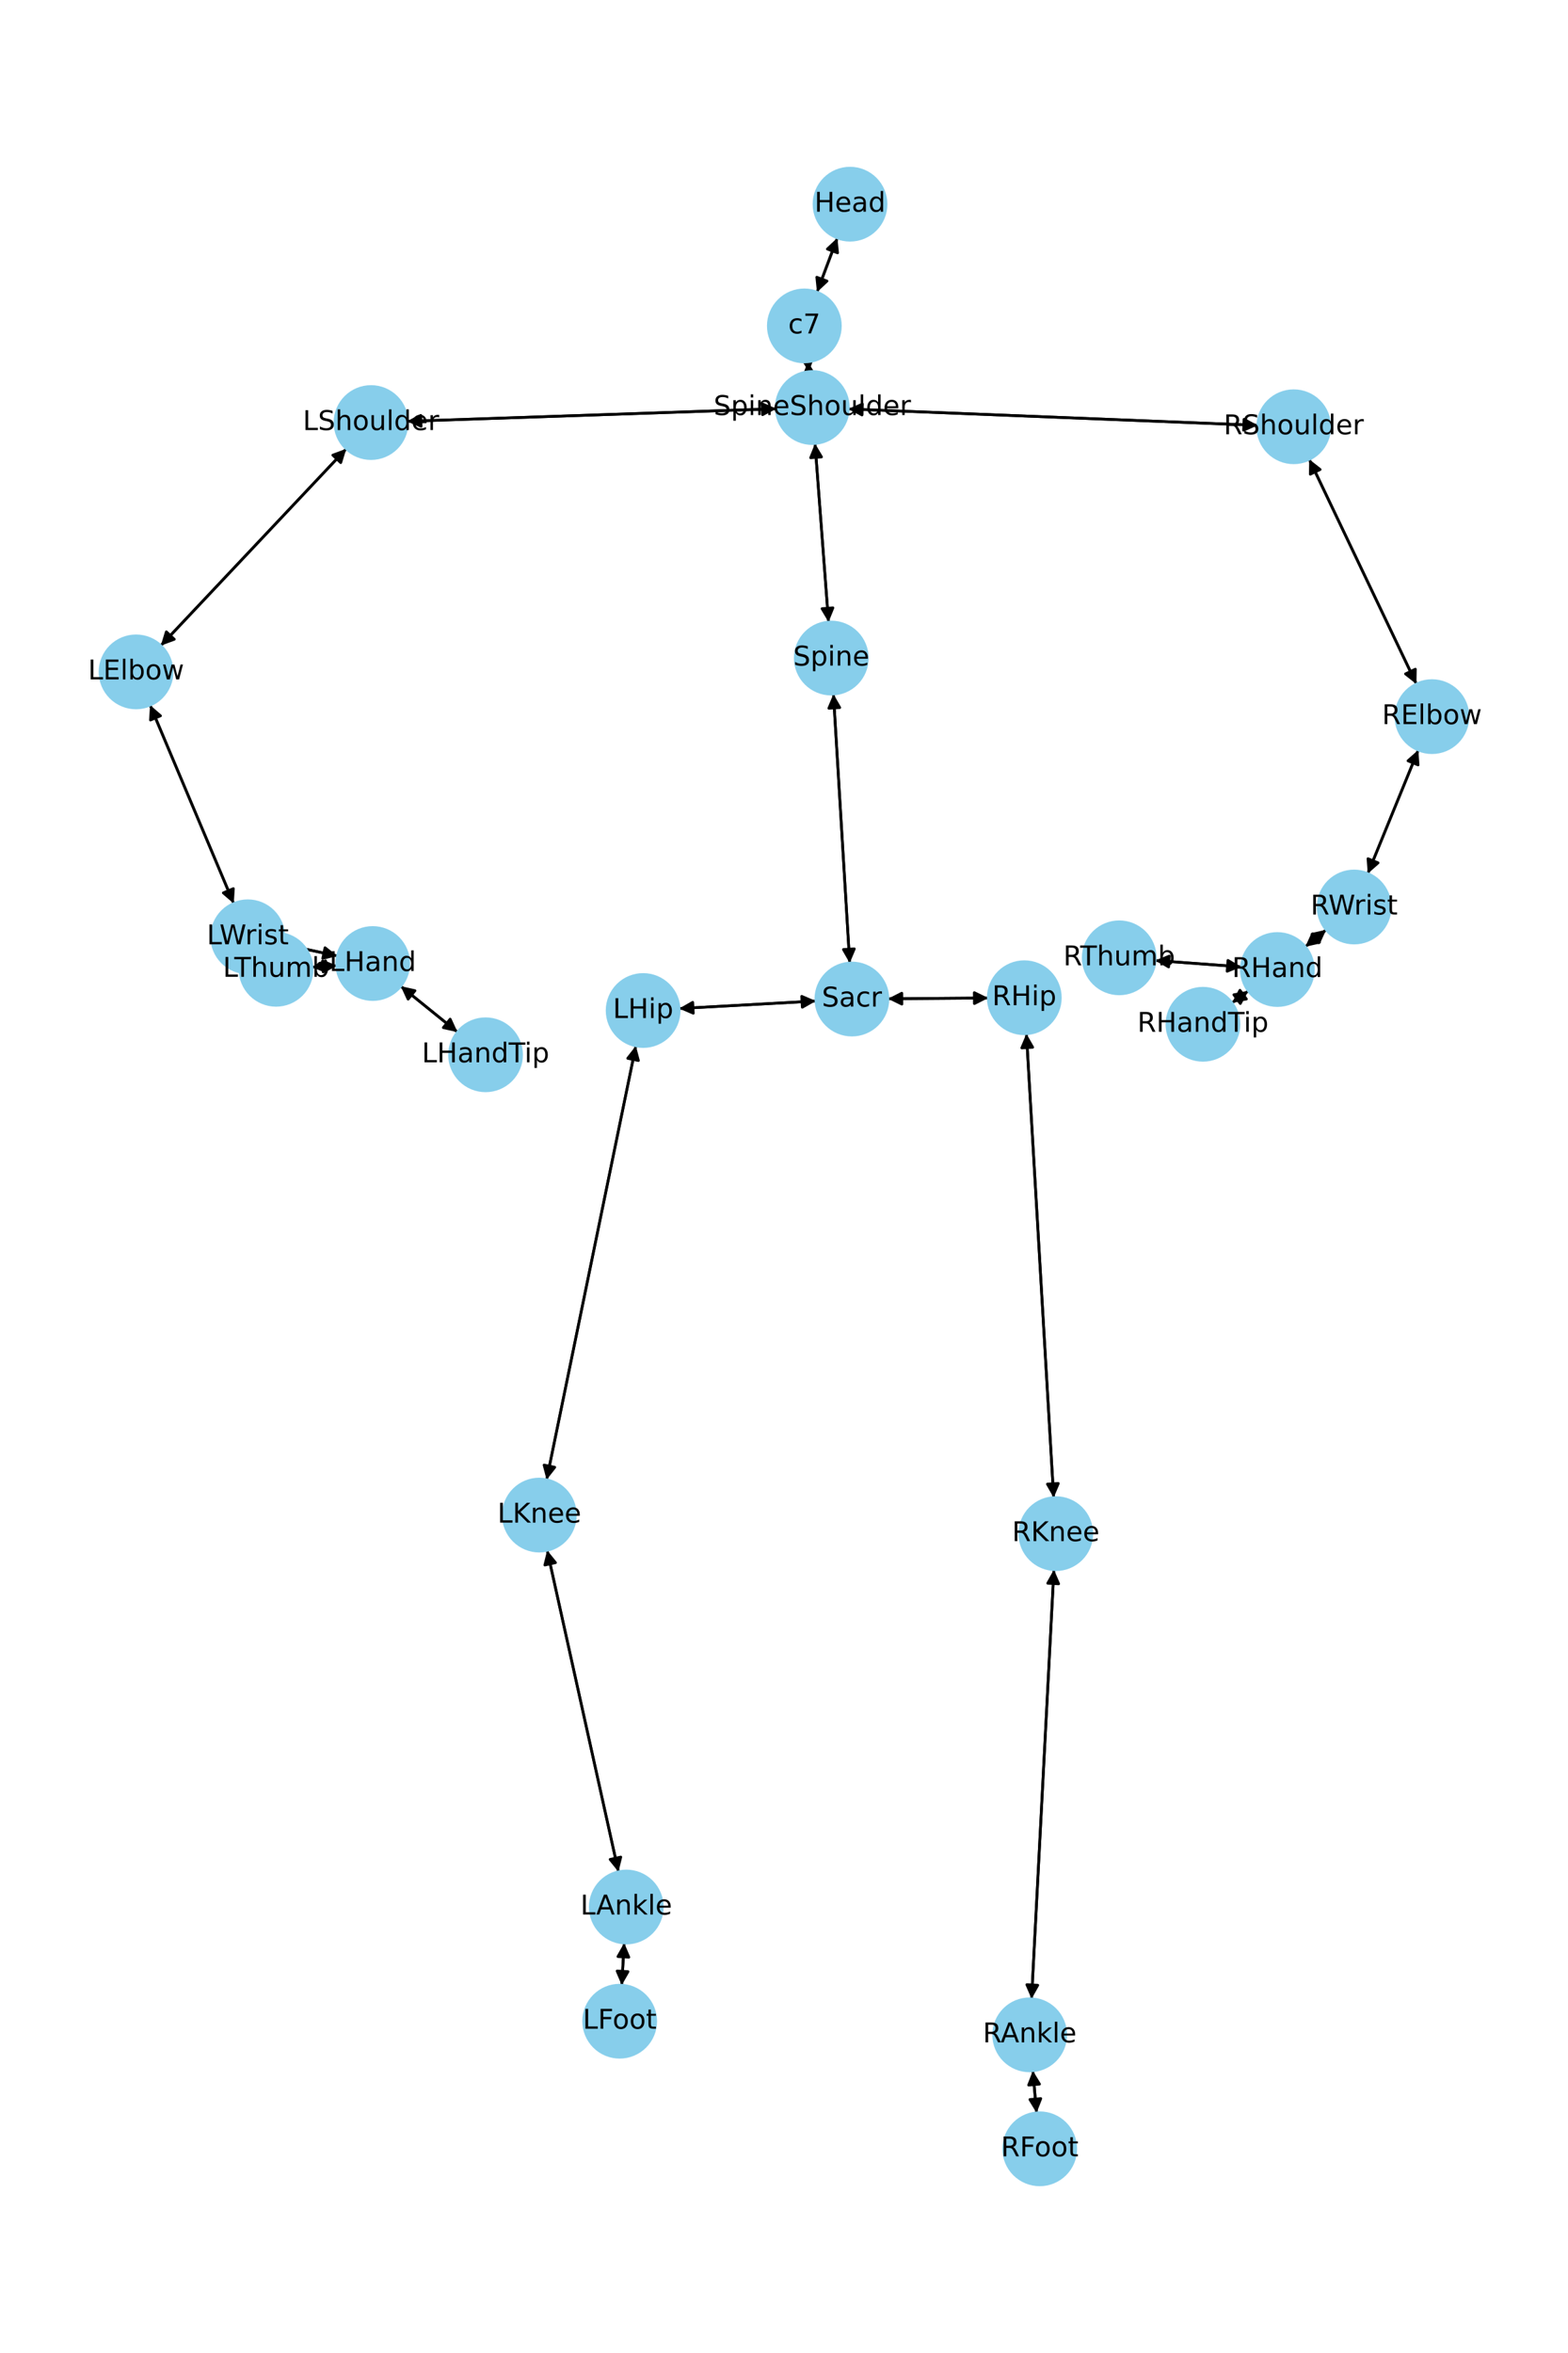 <?xml version="1.0" encoding="utf-8" standalone="no"?>
<!DOCTYPE svg PUBLIC "-//W3C//DTD SVG 1.1//EN"
  "http://www.w3.org/Graphics/SVG/1.1/DTD/svg11.dtd">
<!-- Created with matplotlib (https://matplotlib.org/) -->
<svg height="864pt" version="1.1" viewBox="0 0 576 864" width="576pt" xmlns="http://www.w3.org/2000/svg" xmlns:xlink="http://www.w3.org/1999/xlink">
 <defs>
  <style type="text/css">*{stroke-linecap:butt;stroke-linejoin:round;}</style>
 </defs>
 <g id="figure_1">
  <g id="patch_1">
   <path d="M 0 864 
L 576 864 
L 576 0 
L 0 0 
z
" style="fill:#ffffff;"/>
  </g>
  <g id="axes_1">
   <g id="patch_2">
    <path clip-path="url(#p5864dc4916)" d="M 307.605 87.358 
Q 303.864 97.324 300.515 106.243 
" style="fill:none;stroke:#000000;stroke-linecap:round;"/>
    <path clip-path="url(#p5864dc4916)" d="M 303.793 103.201 
L 300.515 106.243 
L 300.048 101.795 
L 303.793 103.201 
z
" style="stroke:#000000;stroke-linecap:round;"/>
   </g>
   <g id="patch_3">
    <path clip-path="url(#p5864dc4916)" d="M 296.757 132.84 
Q 296.934 134.66 297.003 135.367 
" style="fill:none;stroke:#000000;stroke-linecap:round;"/>
    <path clip-path="url(#p5864dc4916)" d="M 298.606 131.192 
L 297.003 135.367 
L 294.625 131.58 
L 298.606 131.192 
z
" style="stroke:#000000;stroke-linecap:round;"/>
   </g>
   <g id="patch_4">
    <path clip-path="url(#p5864dc4916)" d="M 300.122 107.289 
Q 303.864 97.323 307.213 88.404 
" style="fill:none;stroke:#000000;stroke-linecap:round;"/>
    <path clip-path="url(#p5864dc4916)" d="M 303.934 91.446 
L 307.213 88.404 
L 307.679 92.852 
L 303.934 91.446 
z
" style="stroke:#000000;stroke-linecap:round;"/>
   </g>
   <g id="patch_5">
    <path clip-path="url(#p5864dc4916)" d="M 299.395 162.838 
Q 301.88 195.64 304.281 227.328 
" style="fill:none;stroke:#000000;stroke-linecap:round;"/>
    <path clip-path="url(#p5864dc4916)" d="M 305.973 223.188 
L 304.281 227.328 
L 301.985 223.49 
L 305.973 223.188 
z
" style="stroke:#000000;stroke-linecap:round;"/>
   </g>
   <g id="patch_6">
    <path clip-path="url(#p5864dc4916)" d="M 285.173 150.096 
Q 217.342 152.401 150.629 154.668 
" style="fill:none;stroke:#000000;stroke-linecap:round;"/>
    <path clip-path="url(#p5864dc4916)" d="M 154.695 156.531 
L 150.629 154.668 
L 154.559 152.534 
L 154.695 156.531 
z
" style="stroke:#000000;stroke-linecap:round;"/>
   </g>
   <g id="patch_7">
    <path clip-path="url(#p5864dc4916)" d="M 311.615 150.174 
Q 386.819 153.175 460.905 156.132 
" style="fill:none;stroke:#000000;stroke-linecap:round;"/>
    <path clip-path="url(#p5864dc4916)" d="M 456.988 153.974 
L 460.905 156.132 
L 456.829 157.971 
L 456.988 153.974 
z
" style="stroke:#000000;stroke-linecap:round;"/>
   </g>
   <g id="patch_8">
    <path clip-path="url(#p5864dc4916)" d="M 297.112 136.477 
Q 296.934 134.658 296.865 133.951 
" style="fill:none;stroke:#000000;stroke-linecap:round;"/>
    <path clip-path="url(#p5864dc4916)" d="M 295.263 138.126 
L 296.865 133.951 
L 299.244 137.738 
L 295.263 138.126 
z
" style="stroke:#000000;stroke-linecap:round;"/>
   </g>
   <g id="patch_9">
    <path clip-path="url(#p5864dc4916)" d="M 306.163 254.836 
Q 309.15 304.237 312.07 352.521 
" style="fill:none;stroke:#000000;stroke-linecap:round;"/>
    <path clip-path="url(#p5864dc4916)" d="M 313.825 348.408 
L 312.07 352.521 
L 309.832 348.649 
L 313.825 348.408 
z
" style="stroke:#000000;stroke-linecap:round;"/>
   </g>
   <g id="patch_10">
    <path clip-path="url(#p5864dc4916)" d="M 304.366 228.443 
Q 301.88 195.641 299.48 163.953 
" style="fill:none;stroke:#000000;stroke-linecap:round;"/>
    <path clip-path="url(#p5864dc4916)" d="M 297.788 168.093 
L 299.48 163.953 
L 301.776 167.791 
L 297.788 168.093 
z
" style="stroke:#000000;stroke-linecap:round;"/>
   </g>
   <g id="patch_11">
    <path clip-path="url(#p5864dc4916)" d="M 299.723 367.567 
Q 274.592 368.947 250.576 370.266 
" style="fill:none;stroke:#000000;stroke-linecap:round;"/>
    <path clip-path="url(#p5864dc4916)" d="M 254.68 372.044 
L 250.576 370.266 
L 254.461 368.05 
L 254.68 372.044 
z
" style="stroke:#000000;stroke-linecap:round;"/>
   </g>
   <g id="patch_12">
    <path clip-path="url(#p5864dc4916)" d="M 326.161 366.741 
Q 344.603 366.6 361.927 366.468 
" style="fill:none;stroke:#000000;stroke-linecap:round;"/>
    <path clip-path="url(#p5864dc4916)" d="M 357.911 364.498 
L 361.927 366.468 
L 357.942 368.498 
L 357.911 364.498 
z
" style="stroke:#000000;stroke-linecap:round;"/>
   </g>
   <g id="patch_13">
    <path clip-path="url(#p5864dc4916)" d="M 312.138 353.64 
Q 309.151 304.239 306.231 255.955 
" style="fill:none;stroke:#000000;stroke-linecap:round;"/>
    <path clip-path="url(#p5864dc4916)" d="M 304.476 260.068 
L 306.231 255.955 
L 308.469 259.827 
L 304.476 260.068 
z
" style="stroke:#000000;stroke-linecap:round;"/>
   </g>
   <g id="patch_14">
    <path clip-path="url(#p5864dc4916)" d="M 127.221 164.781 
Q 93.139 200.935 59.823 236.275 
" style="fill:none;stroke:#000000;stroke-linecap:round;"/>
    <path clip-path="url(#p5864dc4916)" d="M 64.022 234.736 
L 59.823 236.275 
L 61.111 231.993 
L 64.022 234.736 
z
" style="stroke:#000000;stroke-linecap:round;"/>
   </g>
   <g id="patch_15">
    <path clip-path="url(#p5864dc4916)" d="M 149.518 154.706 
Q 217.349 152.401 284.062 150.133 
" style="fill:none;stroke:#000000;stroke-linecap:round;"/>
    <path clip-path="url(#p5864dc4916)" d="M 279.996 148.27 
L 284.062 150.133 
L 280.132 152.268 
L 279.996 148.27 
z
" style="stroke:#000000;stroke-linecap:round;"/>
   </g>
   <g id="patch_16">
    <path clip-path="url(#p5864dc4916)" d="M 55.126 258.904 
Q 70.5 295.347 85.439 330.761 
" style="fill:none;stroke:#000000;stroke-linecap:round;"/>
    <path clip-path="url(#p5864dc4916)" d="M 85.727 326.298 
L 85.439 330.761 
L 82.042 327.853 
L 85.727 326.298 
z
" style="stroke:#000000;stroke-linecap:round;"/>
   </g>
   <g id="patch_17">
    <path clip-path="url(#p5864dc4916)" d="M 59.058 237.087 
Q 93.14 200.933 126.456 165.593 
" style="fill:none;stroke:#000000;stroke-linecap:round;"/>
    <path clip-path="url(#p5864dc4916)" d="M 122.257 167.132 
L 126.456 165.593 
L 125.167 169.875 
L 122.257 167.132 
z
" style="stroke:#000000;stroke-linecap:round;"/>
   </g>
   <g id="patch_18">
    <path clip-path="url(#p5864dc4916)" d="M 103.95 346.747 
Q 113.964 348.888 122.885 350.796 
" style="fill:none;stroke:#000000;stroke-linecap:round;"/>
    <path clip-path="url(#p5864dc4916)" d="M 119.391 348.004 
L 122.885 350.796 
L 118.555 351.915 
L 119.391 348.004 
z
" style="stroke:#000000;stroke-linecap:round;"/>
   </g>
   <g id="patch_19">
    <path clip-path="url(#p5864dc4916)" d="M 85.873 331.79 
Q 70.499 295.346 55.56 259.932 
" style="fill:none;stroke:#000000;stroke-linecap:round;"/>
    <path clip-path="url(#p5864dc4916)" d="M 55.272 264.395 
L 55.56 259.932 
L 58.958 262.841 
L 55.272 264.395 
z
" style="stroke:#000000;stroke-linecap:round;"/>
   </g>
   <g id="patch_20">
    <path clip-path="url(#p5864dc4916)" d="M 147.201 362.111 
Q 157.644 370.553 167.217 378.292 
" style="fill:none;stroke:#000000;stroke-linecap:round;"/>
    <path clip-path="url(#p5864dc4916)" d="M 165.364 374.222 
L 167.217 378.292 
L 162.849 377.332 
L 165.364 374.222 
z
" style="stroke:#000000;stroke-linecap:round;"/>
   </g>
   <g id="patch_21">
    <path clip-path="url(#p5864dc4916)" d="M 123.71 354.583 
Q 119.163 354.854 115.731 355.058 
" style="fill:none;stroke:#000000;stroke-linecap:round;"/>
    <path clip-path="url(#p5864dc4916)" d="M 119.843 356.817 
L 115.731 355.058 
L 119.605 352.824 
L 119.843 356.817 
z
" style="stroke:#000000;stroke-linecap:round;"/>
   </g>
   <g id="patch_22">
    <path clip-path="url(#p5864dc4916)" d="M 123.981 351.03 
Q 113.967 348.889 105.047 346.981 
" style="fill:none;stroke:#000000;stroke-linecap:round;"/>
    <path clip-path="url(#p5864dc4916)" d="M 108.54 349.774 
L 105.047 346.981 
L 109.376 345.862 
L 108.54 349.774 
z
" style="stroke:#000000;stroke-linecap:round;"/>
   </g>
   <g id="patch_23">
    <path clip-path="url(#p5864dc4916)" d="M 480.935 168.641 
Q 500.627 209.92 519.838 250.19 
" style="fill:none;stroke:#000000;stroke-linecap:round;"/>
    <path clip-path="url(#p5864dc4916)" d="M 519.921 245.719 
L 519.838 250.19 
L 516.311 247.441 
L 519.921 245.719 
z
" style="stroke:#000000;stroke-linecap:round;"/>
   </g>
   <g id="patch_24">
    <path clip-path="url(#p5864dc4916)" d="M 462.02 156.177 
Q 386.817 153.175 312.731 150.218 
" style="fill:none;stroke:#000000;stroke-linecap:round;"/>
    <path clip-path="url(#p5864dc4916)" d="M 316.648 152.376 
L 312.731 150.218 
L 316.807 148.379 
L 316.648 152.376 
z
" style="stroke:#000000;stroke-linecap:round;"/>
   </g>
   <g id="patch_25">
    <path clip-path="url(#p5864dc4916)" d="M 521.012 275.382 
Q 511.727 298.092 502.865 319.766 
" style="fill:none;stroke:#000000;stroke-linecap:round;"/>
    <path clip-path="url(#p5864dc4916)" d="M 506.23 316.821 
L 502.865 319.766 
L 502.527 315.307 
L 506.23 316.821 
z
" style="stroke:#000000;stroke-linecap:round;"/>
   </g>
   <g id="patch_26">
    <path clip-path="url(#p5864dc4916)" d="M 520.322 251.204 
Q 500.629 209.925 481.418 169.656 
" style="fill:none;stroke:#000000;stroke-linecap:round;"/>
    <path clip-path="url(#p5864dc4916)" d="M 481.336 174.127 
L 481.418 169.656 
L 484.946 172.405 
L 481.336 174.127 
z
" style="stroke:#000000;stroke-linecap:round;"/>
   </g>
   <g id="patch_27">
    <path clip-path="url(#p5864dc4916)" d="M 487.177 341.394 
Q 483.333 344.523 480.355 346.946 
" style="fill:none;stroke:#000000;stroke-linecap:round;"/>
    <path clip-path="url(#p5864dc4916)" d="M 484.72 345.973 
L 480.355 346.946 
L 482.195 342.87 
L 484.72 345.973 
z
" style="stroke:#000000;stroke-linecap:round;"/>
   </g>
   <g id="patch_28">
    <path clip-path="url(#p5864dc4916)" d="M 502.44 320.805 
Q 511.725 298.095 520.587 276.421 
" style="fill:none;stroke:#000000;stroke-linecap:round;"/>
    <path clip-path="url(#p5864dc4916)" d="M 517.222 279.366 
L 520.587 276.421 
L 520.925 280.88 
L 517.222 279.366 
z
" style="stroke:#000000;stroke-linecap:round;"/>
   </g>
   <g id="patch_29">
    <path clip-path="url(#p5864dc4916)" d="M 458.567 363.842 
Q 455.56 366.054 453.454 367.603 
" style="fill:none;stroke:#000000;stroke-linecap:round;"/>
    <path clip-path="url(#p5864dc4916)" d="M 457.861 366.844 
L 453.454 367.603 
L 455.491 363.622 
L 457.861 366.844 
z
" style="stroke:#000000;stroke-linecap:round;"/>
   </g>
   <g id="patch_30">
    <path clip-path="url(#p5864dc4916)" d="M 456.035 355.027 
Q 440.186 353.854 425.452 352.764 
" style="fill:none;stroke:#000000;stroke-linecap:round;"/>
    <path clip-path="url(#p5864dc4916)" d="M 429.293 355.054 
L 425.452 352.764 
L 429.588 351.064 
L 429.293 355.054 
z
" style="stroke:#000000;stroke-linecap:round;"/>
   </g>
   <g id="patch_31">
    <path clip-path="url(#p5864dc4916)" d="M 479.484 347.655 
Q 483.329 344.526 486.306 342.103 
" style="fill:none;stroke:#000000;stroke-linecap:round;"/>
    <path clip-path="url(#p5864dc4916)" d="M 481.942 343.076 
L 486.306 342.103 
L 484.466 346.179 
L 481.942 343.076 
z
" style="stroke:#000000;stroke-linecap:round;"/>
   </g>
   <g id="patch_32">
    <path clip-path="url(#p5864dc4916)" d="M 233.588 384.009 
Q 217.191 463.69 201.02 542.276 
" style="fill:none;stroke:#000000;stroke-linecap:round;"/>
    <path clip-path="url(#p5864dc4916)" d="M 203.785 538.761 
L 201.02 542.276 
L 199.867 537.955 
L 203.785 538.761 
z
" style="stroke:#000000;stroke-linecap:round;"/>
   </g>
   <g id="patch_33">
    <path clip-path="url(#p5864dc4916)" d="M 249.467 370.327 
Q 274.598 368.947 298.613 367.628 
" style="fill:none;stroke:#000000;stroke-linecap:round;"/>
    <path clip-path="url(#p5864dc4916)" d="M 294.51 365.85 
L 298.613 367.628 
L 294.729 369.844 
L 294.51 365.85 
z
" style="stroke:#000000;stroke-linecap:round;"/>
   </g>
   <g id="patch_34">
    <path clip-path="url(#p5864dc4916)" d="M 200.994 569.242 
Q 214.093 628.282 226.95 686.23 
" style="fill:none;stroke:#000000;stroke-linecap:round;"/>
    <path clip-path="url(#p5864dc4916)" d="M 228.037 681.891 
L 226.95 686.23 
L 224.132 682.758 
L 228.037 681.891 
z
" style="stroke:#000000;stroke-linecap:round;"/>
   </g>
   <g id="patch_35">
    <path clip-path="url(#p5864dc4916)" d="M 200.795 543.369 
Q 217.191 463.688 233.363 385.102 
" style="fill:none;stroke:#000000;stroke-linecap:round;"/>
    <path clip-path="url(#p5864dc4916)" d="M 230.598 388.617 
L 233.363 385.102 
L 234.516 389.423 
L 230.598 388.617 
z
" style="stroke:#000000;stroke-linecap:round;"/>
   </g>
   <g id="patch_36">
    <path clip-path="url(#p5864dc4916)" d="M 229.295 713.446 
Q 228.846 721.204 228.462 727.845 
" style="fill:none;stroke:#000000;stroke-linecap:round;"/>
    <path clip-path="url(#p5864dc4916)" d="M 230.69 723.967 
L 228.462 727.845 
L 226.697 723.736 
L 230.69 723.967 
z
" style="stroke:#000000;stroke-linecap:round;"/>
   </g>
   <g id="patch_37">
    <path clip-path="url(#p5864dc4916)" d="M 227.193 687.321 
Q 214.093 628.282 201.236 570.334 
" style="fill:none;stroke:#000000;stroke-linecap:round;"/>
    <path clip-path="url(#p5864dc4916)" d="M 200.15 574.672 
L 201.236 570.334 
L 204.055 573.806 
L 200.15 574.672 
z
" style="stroke:#000000;stroke-linecap:round;"/>
   </g>
   <g id="patch_38">
    <path clip-path="url(#p5864dc4916)" d="M 228.398 728.961 
Q 228.846 721.203 229.23 714.562 
" style="fill:none;stroke:#000000;stroke-linecap:round;"/>
    <path clip-path="url(#p5864dc4916)" d="M 227.003 718.44 
L 229.23 714.562 
L 230.996 718.671 
L 227.003 718.44 
z
" style="stroke:#000000;stroke-linecap:round;"/>
   </g>
   <g id="patch_39">
    <path clip-path="url(#p5864dc4916)" d="M 377.05 379.567 
Q 382.058 464.75 387.001 548.817 
" style="fill:none;stroke:#000000;stroke-linecap:round;"/>
    <path clip-path="url(#p5864dc4916)" d="M 388.763 544.707 
L 387.001 548.817 
L 384.77 544.942 
L 388.763 544.707 
z
" style="stroke:#000000;stroke-linecap:round;"/>
   </g>
   <g id="patch_40">
    <path clip-path="url(#p5864dc4916)" d="M 363.048 366.459 
Q 344.606 366.6 327.282 366.732 
" style="fill:none;stroke:#000000;stroke-linecap:round;"/>
    <path clip-path="url(#p5864dc4916)" d="M 331.297 368.701 
L 327.282 366.732 
L 331.267 364.702 
L 331.297 368.701 
z
" style="stroke:#000000;stroke-linecap:round;"/>
   </g>
   <g id="patch_41">
    <path clip-path="url(#p5864dc4916)" d="M 387.155 576.353 
Q 383.051 655.159 379.005 732.848 
" style="fill:none;stroke:#000000;stroke-linecap:round;"/>
    <path clip-path="url(#p5864dc4916)" d="M 381.211 728.958 
L 379.005 732.848 
L 377.216 728.75 
L 381.211 728.958 
z
" style="stroke:#000000;stroke-linecap:round;"/>
   </g>
   <g id="patch_42">
    <path clip-path="url(#p5864dc4916)" d="M 387.066 549.932 
Q 382.058 464.749 377.115 380.682 
" style="fill:none;stroke:#000000;stroke-linecap:round;"/>
    <path clip-path="url(#p5864dc4916)" d="M 375.354 384.792 
L 377.115 380.682 
L 379.347 384.557 
L 375.354 384.792 
z
" style="stroke:#000000;stroke-linecap:round;"/>
   </g>
   <g id="patch_43">
    <path clip-path="url(#p5864dc4916)" d="M 379.417 760.354 
Q 380.098 768.101 380.682 774.734 
" style="fill:none;stroke:#000000;stroke-linecap:round;"/>
    <path clip-path="url(#p5864dc4916)" d="M 382.324 770.575 
L 380.682 774.734 
L 378.339 770.925 
L 382.324 770.575 
z
" style="stroke:#000000;stroke-linecap:round;"/>
   </g>
   <g id="patch_44">
    <path clip-path="url(#p5864dc4916)" d="M 378.947 733.965 
Q 383.051 655.159 387.097 577.47 
" style="fill:none;stroke:#000000;stroke-linecap:round;"/>
    <path clip-path="url(#p5864dc4916)" d="M 384.892 581.361 
L 387.097 577.47 
L 388.886 581.569 
L 384.892 581.361 
z
" style="stroke:#000000;stroke-linecap:round;"/>
   </g>
   <g id="patch_45">
    <path clip-path="url(#p5864dc4916)" d="M 380.779 775.848 
Q 380.098 768.101 379.515 761.468 
" style="fill:none;stroke:#000000;stroke-linecap:round;"/>
    <path clip-path="url(#p5864dc4916)" d="M 377.873 765.628 
L 379.515 761.468 
L 381.858 765.278 
L 377.873 765.628 
z
" style="stroke:#000000;stroke-linecap:round;"/>
   </g>
   <g id="patch_46">
    <path clip-path="url(#p5864dc4916)" d="M 168.086 378.994 
Q 157.643 370.552 148.07 362.813 
" style="fill:none;stroke:#000000;stroke-linecap:round;"/>
    <path clip-path="url(#p5864dc4916)" d="M 149.923 366.883 
L 148.07 362.813 
L 152.438 363.772 
L 149.923 366.883 
z
" style="stroke:#000000;stroke-linecap:round;"/>
   </g>
   <g id="patch_47">
    <path clip-path="url(#p5864dc4916)" d="M 114.617 355.125 
Q 119.164 354.854 122.595 354.649 
" style="fill:none;stroke:#000000;stroke-linecap:round;"/>
    <path clip-path="url(#p5864dc4916)" d="M 118.483 352.891 
L 122.595 354.649 
L 118.721 356.884 
L 118.483 352.891 
z
" style="stroke:#000000;stroke-linecap:round;"/>
   </g>
   <g id="patch_48">
    <path clip-path="url(#p5864dc4916)" d="M 452.555 368.264 
Q 455.562 366.053 457.668 364.504 
" style="fill:none;stroke:#000000;stroke-linecap:round;"/>
    <path clip-path="url(#p5864dc4916)" d="M 453.26 365.262 
L 457.668 364.504 
L 455.63 368.485 
L 453.26 365.262 
z
" style="stroke:#000000;stroke-linecap:round;"/>
   </g>
   <g id="patch_49">
    <path clip-path="url(#p5864dc4916)" d="M 424.335 352.681 
Q 440.184 353.854 454.918 354.944 
" style="fill:none;stroke:#000000;stroke-linecap:round;"/>
    <path clip-path="url(#p5864dc4916)" d="M 451.077 352.655 
L 454.918 354.944 
L 450.782 356.644 
L 451.077 352.655 
z
" style="stroke:#000000;stroke-linecap:round;"/>
   </g>
   <g id="PathCollection_1">
    <defs>
     <path d="M 0 13.229 
C 3.508 13.229 6.873 11.835 9.354 9.354 
C 11.835 6.873 13.229 3.508 13.229 0 
C 13.229 -3.508 11.835 -6.873 9.354 -9.354 
C 6.873 -11.835 3.508 -13.229 0 -13.229 
C -3.508 -13.229 -6.873 -11.835 -9.354 -9.354 
C -11.835 -6.873 -13.229 -3.508 -13.229 0 
C -13.229 3.508 -11.835 6.873 -9.354 9.354 
C -6.873 11.835 -3.508 13.229 0 13.229 
z
" id="m23955fc18e" style="stroke:#87ceeb;"/>
    </defs>
    <g clip-path="url(#p5864dc4916)">
     <use style="fill:#87ceeb;stroke:#87ceeb;" x="312.255" xlink:href="#m23955fc18e" y="74.975"/>
     <use style="fill:#87ceeb;stroke:#87ceeb;" x="295.473" xlink:href="#m23955fc18e" y="119.672"/>
     <use style="fill:#87ceeb;stroke:#87ceeb;" x="298.396" xlink:href="#m23955fc18e" y="149.646"/>
     <use style="fill:#87ceeb;stroke:#87ceeb;" x="305.365" xlink:href="#m23955fc18e" y="241.635"/>
     <use style="fill:#87ceeb;stroke:#87ceeb;" x="312.936" xlink:href="#m23955fc18e" y="366.841"/>
     <use style="fill:#87ceeb;stroke:#87ceeb;" x="136.295" xlink:href="#m23955fc18e" y="155.156"/>
     <use style="fill:#87ceeb;stroke:#87ceeb;" x="49.983" xlink:href="#m23955fc18e" y="246.712"/>
     <use style="fill:#87ceeb;stroke:#87ceeb;" x="91.016" xlink:href="#m23955fc18e" y="343.981"/>
     <use style="fill:#87ceeb;stroke:#87ceeb;" x="136.915" xlink:href="#m23955fc18e" y="353.796"/>
     <use style="fill:#87ceeb;stroke:#87ceeb;" x="475.24" xlink:href="#m23955fc18e" y="156.704"/>
     <use style="fill:#87ceeb;stroke:#87ceeb;" x="526.017" xlink:href="#m23955fc18e" y="263.142"/>
     <use style="fill:#87ceeb;stroke:#87ceeb;" x="497.435" xlink:href="#m23955fc18e" y="333.046"/>
     <use style="fill:#87ceeb;stroke:#87ceeb;" x="469.226" xlink:href="#m23955fc18e" y="356.003"/>
     <use style="fill:#87ceeb;stroke:#87ceeb;" x="236.254" xlink:href="#m23955fc18e" y="371.052"/>
     <use style="fill:#87ceeb;stroke:#87ceeb;" x="198.128" xlink:href="#m23955fc18e" y="556.326"/>
     <use style="fill:#87ceeb;stroke:#87ceeb;" x="230.058" xlink:href="#m23955fc18e" y="700.238"/>
     <use style="fill:#87ceeb;stroke:#87ceeb;" x="227.634" xlink:href="#m23955fc18e" y="742.169"/>
     <use style="fill:#87ceeb;stroke:#87ceeb;" x="376.273" xlink:href="#m23955fc18e" y="366.358"/>
     <use style="fill:#87ceeb;stroke:#87ceeb;" x="387.843" xlink:href="#m23955fc18e" y="563.141"/>
     <use style="fill:#87ceeb;stroke:#87ceeb;" x="378.259" xlink:href="#m23955fc18e" y="747.177"/>
     <use style="fill:#87ceeb;stroke:#87ceeb;" x="381.938" xlink:href="#m23955fc18e" y="789.025"/>
     <use style="fill:#87ceeb;stroke:#87ceeb;" x="178.372" xlink:href="#m23955fc18e" y="387.309"/>
     <use style="fill:#87ceeb;stroke:#87ceeb;" x="101.411" xlink:href="#m23955fc18e" y="355.911"/>
     <use style="fill:#87ceeb;stroke:#87ceeb;" x="441.895" xlink:href="#m23955fc18e" y="376.103"/>
     <use style="fill:#87ceeb;stroke:#87ceeb;" x="411.144" xlink:href="#m23955fc18e" y="351.705"/>
    </g>
   </g>
   <g id="text_1">
    <g clip-path="url(#p5864dc4916)">
     <!-- Head -->
     <g transform="translate(299.18 77.735)scale(0.1 -0.1)">
      <defs>
       <path d="M 9.812 72.906 
L 19.672 72.906 
L 19.672 43.016 
L 55.516 43.016 
L 55.516 72.906 
L 65.375 72.906 
L 65.375 0 
L 55.516 0 
L 55.516 34.719 
L 19.672 34.719 
L 19.672 0 
L 9.812 0 
z
" id="DejaVuSans-72"/>
       <path d="M 56.203 29.594 
L 56.203 25.203 
L 14.891 25.203 
Q 15.484 15.922 20.484 11.062 
Q 25.484 6.203 34.422 6.203 
Q 39.594 6.203 44.453 7.469 
Q 49.312 8.734 54.109 11.281 
L 54.109 2.781 
Q 49.266 0.734 44.188 -0.344 
Q 39.109 -1.422 33.891 -1.422 
Q 20.797 -1.422 13.156 6.188 
Q 5.516 13.812 5.516 26.812 
Q 5.516 40.234 12.766 48.109 
Q 20.016 56 32.328 56 
Q 43.359 56 49.781 48.891 
Q 56.203 41.797 56.203 29.594 
z
M 47.219 32.234 
Q 47.125 39.594 43.094 43.984 
Q 39.062 48.391 32.422 48.391 
Q 24.906 48.391 20.391 44.141 
Q 15.875 39.891 15.188 32.172 
z
" id="DejaVuSans-101"/>
       <path d="M 34.281 27.484 
Q 23.391 27.484 19.188 25 
Q 14.984 22.516 14.984 16.5 
Q 14.984 11.719 18.141 8.906 
Q 21.297 6.109 26.703 6.109 
Q 34.188 6.109 38.703 11.406 
Q 43.219 16.703 43.219 25.484 
L 43.219 27.484 
z
M 52.203 31.203 
L 52.203 0 
L 43.219 0 
L 43.219 8.297 
Q 40.141 3.328 35.547 0.953 
Q 30.953 -1.422 24.312 -1.422 
Q 15.922 -1.422 10.953 3.297 
Q 6 8.016 6 15.922 
Q 6 25.141 12.172 29.828 
Q 18.359 34.516 30.609 34.516 
L 43.219 34.516 
L 43.219 35.406 
Q 43.219 41.609 39.141 45 
Q 35.062 48.391 27.688 48.391 
Q 23 48.391 18.547 47.266 
Q 14.109 46.141 10.016 43.891 
L 10.016 52.203 
Q 14.938 54.109 19.578 55.047 
Q 24.219 56 28.609 56 
Q 40.484 56 46.344 49.844 
Q 52.203 43.703 52.203 31.203 
z
" id="DejaVuSans-97"/>
       <path d="M 45.406 46.391 
L 45.406 75.984 
L 54.391 75.984 
L 54.391 0 
L 45.406 0 
L 45.406 8.203 
Q 42.578 3.328 38.25 0.953 
Q 33.938 -1.422 27.875 -1.422 
Q 17.969 -1.422 11.734 6.484 
Q 5.516 14.406 5.516 27.297 
Q 5.516 40.188 11.734 48.094 
Q 17.969 56 27.875 56 
Q 33.938 56 38.25 53.625 
Q 42.578 51.266 45.406 46.391 
z
M 14.797 27.297 
Q 14.797 17.391 18.875 11.75 
Q 22.953 6.109 30.078 6.109 
Q 37.203 6.109 41.297 11.75 
Q 45.406 17.391 45.406 27.297 
Q 45.406 37.203 41.297 42.844 
Q 37.203 48.484 30.078 48.484 
Q 22.953 48.484 18.875 42.844 
Q 14.797 37.203 14.797 27.297 
z
" id="DejaVuSans-100"/>
      </defs>
      <use xlink:href="#DejaVuSans-72"/>
      <use x="75.195" xlink:href="#DejaVuSans-101"/>
      <use x="136.719" xlink:href="#DejaVuSans-97"/>
      <use x="197.998" xlink:href="#DejaVuSans-100"/>
     </g>
    </g>
   </g>
   <g id="text_2">
    <g clip-path="url(#p5864dc4916)">
     <!-- c7 -->
     <g transform="translate(289.542 122.431)scale(0.1 -0.1)">
      <defs>
       <path d="M 48.781 52.594 
L 48.781 44.188 
Q 44.969 46.297 41.141 47.344 
Q 37.312 48.391 33.406 48.391 
Q 24.656 48.391 19.812 42.844 
Q 14.984 37.312 14.984 27.297 
Q 14.984 17.281 19.812 11.734 
Q 24.656 6.203 33.406 6.203 
Q 37.312 6.203 41.141 7.25 
Q 44.969 8.297 48.781 10.406 
L 48.781 2.094 
Q 45.016 0.344 40.984 -0.531 
Q 36.969 -1.422 32.422 -1.422 
Q 20.062 -1.422 12.781 6.344 
Q 5.516 14.109 5.516 27.297 
Q 5.516 40.672 12.859 48.328 
Q 20.219 56 33.016 56 
Q 37.156 56 41.109 55.141 
Q 45.062 54.297 48.781 52.594 
z
" id="DejaVuSans-99"/>
       <path d="M 8.203 72.906 
L 55.078 72.906 
L 55.078 68.703 
L 28.609 0 
L 18.312 0 
L 43.219 64.594 
L 8.203 64.594 
z
" id="DejaVuSans-55"/>
      </defs>
      <use xlink:href="#DejaVuSans-99"/>
      <use x="54.98" xlink:href="#DejaVuSans-55"/>
     </g>
    </g>
   </g>
   <g id="text_3">
    <g clip-path="url(#p5864dc4916)">
     <!-- SpineShoulder -->
     <g transform="translate(262.147 152.406)scale(0.1 -0.1)">
      <defs>
       <path d="M 53.516 70.516 
L 53.516 60.891 
Q 47.906 63.578 42.922 64.891 
Q 37.938 66.219 33.297 66.219 
Q 25.25 66.219 20.875 63.094 
Q 16.5 59.969 16.5 54.203 
Q 16.5 49.359 19.406 46.891 
Q 22.312 44.438 30.422 42.922 
L 36.375 41.703 
Q 47.406 39.594 52.656 34.297 
Q 57.906 29 57.906 20.125 
Q 57.906 9.516 50.797 4.047 
Q 43.703 -1.422 29.984 -1.422 
Q 24.812 -1.422 18.969 -0.25 
Q 13.141 0.922 6.891 3.219 
L 6.891 13.375 
Q 12.891 10.016 18.656 8.297 
Q 24.422 6.594 29.984 6.594 
Q 38.422 6.594 43.016 9.906 
Q 47.609 13.234 47.609 19.391 
Q 47.609 24.75 44.312 27.781 
Q 41.016 30.812 33.5 32.328 
L 27.484 33.5 
Q 16.453 35.688 11.516 40.375 
Q 6.594 45.062 6.594 53.422 
Q 6.594 63.094 13.406 68.656 
Q 20.219 74.219 32.172 74.219 
Q 37.312 74.219 42.625 73.281 
Q 47.953 72.359 53.516 70.516 
z
" id="DejaVuSans-83"/>
       <path d="M 18.109 8.203 
L 18.109 -20.797 
L 9.078 -20.797 
L 9.078 54.688 
L 18.109 54.688 
L 18.109 46.391 
Q 20.953 51.266 25.266 53.625 
Q 29.594 56 35.594 56 
Q 45.562 56 51.781 48.094 
Q 58.016 40.188 58.016 27.297 
Q 58.016 14.406 51.781 6.484 
Q 45.562 -1.422 35.594 -1.422 
Q 29.594 -1.422 25.266 0.953 
Q 20.953 3.328 18.109 8.203 
z
M 48.688 27.297 
Q 48.688 37.203 44.609 42.844 
Q 40.531 48.484 33.406 48.484 
Q 26.266 48.484 22.188 42.844 
Q 18.109 37.203 18.109 27.297 
Q 18.109 17.391 22.188 11.75 
Q 26.266 6.109 33.406 6.109 
Q 40.531 6.109 44.609 11.75 
Q 48.688 17.391 48.688 27.297 
z
" id="DejaVuSans-112"/>
       <path d="M 9.422 54.688 
L 18.406 54.688 
L 18.406 0 
L 9.422 0 
z
M 9.422 75.984 
L 18.406 75.984 
L 18.406 64.594 
L 9.422 64.594 
z
" id="DejaVuSans-105"/>
       <path d="M 54.891 33.016 
L 54.891 0 
L 45.906 0 
L 45.906 32.719 
Q 45.906 40.484 42.875 44.328 
Q 39.844 48.188 33.797 48.188 
Q 26.516 48.188 22.312 43.547 
Q 18.109 38.922 18.109 30.906 
L 18.109 0 
L 9.078 0 
L 9.078 54.688 
L 18.109 54.688 
L 18.109 46.188 
Q 21.344 51.125 25.703 53.562 
Q 30.078 56 35.797 56 
Q 45.219 56 50.047 50.172 
Q 54.891 44.344 54.891 33.016 
z
" id="DejaVuSans-110"/>
       <path d="M 54.891 33.016 
L 54.891 0 
L 45.906 0 
L 45.906 32.719 
Q 45.906 40.484 42.875 44.328 
Q 39.844 48.188 33.797 48.188 
Q 26.516 48.188 22.312 43.547 
Q 18.109 38.922 18.109 30.906 
L 18.109 0 
L 9.078 0 
L 9.078 75.984 
L 18.109 75.984 
L 18.109 46.188 
Q 21.344 51.125 25.703 53.562 
Q 30.078 56 35.797 56 
Q 45.219 56 50.047 50.172 
Q 54.891 44.344 54.891 33.016 
z
" id="DejaVuSans-104"/>
       <path d="M 30.609 48.391 
Q 23.391 48.391 19.188 42.75 
Q 14.984 37.109 14.984 27.297 
Q 14.984 17.484 19.156 11.844 
Q 23.344 6.203 30.609 6.203 
Q 37.797 6.203 41.984 11.859 
Q 46.188 17.531 46.188 27.297 
Q 46.188 37.016 41.984 42.703 
Q 37.797 48.391 30.609 48.391 
z
M 30.609 56 
Q 42.328 56 49.016 48.375 
Q 55.719 40.766 55.719 27.297 
Q 55.719 13.875 49.016 6.219 
Q 42.328 -1.422 30.609 -1.422 
Q 18.844 -1.422 12.172 6.219 
Q 5.516 13.875 5.516 27.297 
Q 5.516 40.766 12.172 48.375 
Q 18.844 56 30.609 56 
z
" id="DejaVuSans-111"/>
       <path d="M 8.5 21.578 
L 8.5 54.688 
L 17.484 54.688 
L 17.484 21.922 
Q 17.484 14.156 20.5 10.266 
Q 23.531 6.391 29.594 6.391 
Q 36.859 6.391 41.078 11.031 
Q 45.312 15.672 45.312 23.688 
L 45.312 54.688 
L 54.297 54.688 
L 54.297 0 
L 45.312 0 
L 45.312 8.406 
Q 42.047 3.422 37.719 1 
Q 33.406 -1.422 27.688 -1.422 
Q 18.266 -1.422 13.375 4.438 
Q 8.5 10.297 8.5 21.578 
z
M 31.109 56 
z
" id="DejaVuSans-117"/>
       <path d="M 9.422 75.984 
L 18.406 75.984 
L 18.406 0 
L 9.422 0 
z
" id="DejaVuSans-108"/>
       <path d="M 41.109 46.297 
Q 39.594 47.172 37.812 47.578 
Q 36.031 48 33.891 48 
Q 26.266 48 22.188 43.047 
Q 18.109 38.094 18.109 28.812 
L 18.109 0 
L 9.078 0 
L 9.078 54.688 
L 18.109 54.688 
L 18.109 46.188 
Q 20.953 51.172 25.484 53.578 
Q 30.031 56 36.531 56 
Q 37.453 56 38.578 55.875 
Q 39.703 55.766 41.062 55.516 
z
" id="DejaVuSans-114"/>
      </defs>
      <use xlink:href="#DejaVuSans-83"/>
      <use x="63.477" xlink:href="#DejaVuSans-112"/>
      <use x="126.953" xlink:href="#DejaVuSans-105"/>
      <use x="154.736" xlink:href="#DejaVuSans-110"/>
      <use x="218.115" xlink:href="#DejaVuSans-101"/>
      <use x="279.639" xlink:href="#DejaVuSans-83"/>
      <use x="343.115" xlink:href="#DejaVuSans-104"/>
      <use x="406.494" xlink:href="#DejaVuSans-111"/>
      <use x="467.676" xlink:href="#DejaVuSans-117"/>
      <use x="531.055" xlink:href="#DejaVuSans-108"/>
      <use x="558.838" xlink:href="#DejaVuSans-100"/>
      <use x="622.314" xlink:href="#DejaVuSans-101"/>
      <use x="683.838" xlink:href="#DejaVuSans-114"/>
     </g>
    </g>
   </g>
   <g id="text_4">
    <g clip-path="url(#p5864dc4916)">
     <!-- Spine -->
     <g transform="translate(291.382 244.394)scale(0.1 -0.1)">
      <use xlink:href="#DejaVuSans-83"/>
      <use x="63.477" xlink:href="#DejaVuSans-112"/>
      <use x="126.953" xlink:href="#DejaVuSans-105"/>
      <use x="154.736" xlink:href="#DejaVuSans-110"/>
      <use x="218.115" xlink:href="#DejaVuSans-101"/>
     </g>
    </g>
   </g>
   <g id="text_5">
    <g clip-path="url(#p5864dc4916)">
     <!-- Sacr -->
     <g transform="translate(301.893 369.601)scale(0.1 -0.1)">
      <use xlink:href="#DejaVuSans-83"/>
      <use x="63.477" xlink:href="#DejaVuSans-97"/>
      <use x="124.756" xlink:href="#DejaVuSans-99"/>
      <use x="179.736" xlink:href="#DejaVuSans-114"/>
     </g>
    </g>
   </g>
   <g id="text_6">
    <g clip-path="url(#p5864dc4916)">
     <!-- LShoulder -->
     <g transform="translate(111.243 157.915)scale(0.1 -0.1)">
      <defs>
       <path d="M 9.812 72.906 
L 19.672 72.906 
L 19.672 8.297 
L 55.172 8.297 
L 55.172 0 
L 9.812 0 
z
" id="DejaVuSans-76"/>
      </defs>
      <use xlink:href="#DejaVuSans-76"/>
      <use x="55.713" xlink:href="#DejaVuSans-83"/>
      <use x="119.189" xlink:href="#DejaVuSans-104"/>
      <use x="182.568" xlink:href="#DejaVuSans-111"/>
      <use x="243.75" xlink:href="#DejaVuSans-117"/>
      <use x="307.129" xlink:href="#DejaVuSans-108"/>
      <use x="334.912" xlink:href="#DejaVuSans-100"/>
      <use x="398.389" xlink:href="#DejaVuSans-101"/>
      <use x="459.912" xlink:href="#DejaVuSans-114"/>
     </g>
    </g>
   </g>
   <g id="text_7">
    <g clip-path="url(#p5864dc4916)">
     <!-- LElbow -->
     <g transform="translate(32.326 249.472)scale(0.1 -0.1)">
      <defs>
       <path d="M 9.812 72.906 
L 55.906 72.906 
L 55.906 64.594 
L 19.672 64.594 
L 19.672 43.016 
L 54.391 43.016 
L 54.391 34.719 
L 19.672 34.719 
L 19.672 8.297 
L 56.781 8.297 
L 56.781 0 
L 9.812 0 
z
" id="DejaVuSans-69"/>
       <path d="M 48.688 27.297 
Q 48.688 37.203 44.609 42.844 
Q 40.531 48.484 33.406 48.484 
Q 26.266 48.484 22.188 42.844 
Q 18.109 37.203 18.109 27.297 
Q 18.109 17.391 22.188 11.75 
Q 26.266 6.109 33.406 6.109 
Q 40.531 6.109 44.609 11.75 
Q 48.688 17.391 48.688 27.297 
z
M 18.109 46.391 
Q 20.953 51.266 25.266 53.625 
Q 29.594 56 35.594 56 
Q 45.562 56 51.781 48.094 
Q 58.016 40.188 58.016 27.297 
Q 58.016 14.406 51.781 6.484 
Q 45.562 -1.422 35.594 -1.422 
Q 29.594 -1.422 25.266 0.953 
Q 20.953 3.328 18.109 8.203 
L 18.109 0 
L 9.078 0 
L 9.078 75.984 
L 18.109 75.984 
z
" id="DejaVuSans-98"/>
       <path d="M 4.203 54.688 
L 13.188 54.688 
L 24.422 12.016 
L 35.594 54.688 
L 46.188 54.688 
L 57.422 12.016 
L 68.609 54.688 
L 77.594 54.688 
L 63.281 0 
L 52.688 0 
L 40.922 44.828 
L 29.109 0 
L 18.5 0 
z
" id="DejaVuSans-119"/>
      </defs>
      <use xlink:href="#DejaVuSans-76"/>
      <use x="55.713" xlink:href="#DejaVuSans-69"/>
      <use x="118.896" xlink:href="#DejaVuSans-108"/>
      <use x="146.68" xlink:href="#DejaVuSans-98"/>
      <use x="210.156" xlink:href="#DejaVuSans-111"/>
      <use x="271.338" xlink:href="#DejaVuSans-119"/>
     </g>
    </g>
   </g>
   <g id="text_8">
    <g clip-path="url(#p5864dc4916)">
     <!-- LWrist -->
     <g transform="translate(75.958 346.741)scale(0.1 -0.1)">
      <defs>
       <path d="M 3.328 72.906 
L 13.281 72.906 
L 28.609 11.281 
L 43.891 72.906 
L 54.984 72.906 
L 70.312 11.281 
L 85.594 72.906 
L 95.609 72.906 
L 77.297 0 
L 64.891 0 
L 49.516 63.281 
L 33.984 0 
L 21.578 0 
z
" id="DejaVuSans-87"/>
       <path d="M 44.281 53.078 
L 44.281 44.578 
Q 40.484 46.531 36.375 47.5 
Q 32.281 48.484 27.875 48.484 
Q 21.188 48.484 17.844 46.438 
Q 14.5 44.391 14.5 40.281 
Q 14.5 37.156 16.891 35.375 
Q 19.281 33.594 26.516 31.984 
L 29.594 31.297 
Q 39.156 29.25 43.188 25.516 
Q 47.219 21.781 47.219 15.094 
Q 47.219 7.469 41.188 3.016 
Q 35.156 -1.422 24.609 -1.422 
Q 20.219 -1.422 15.453 -0.562 
Q 10.688 0.297 5.422 2 
L 5.422 11.281 
Q 10.406 8.688 15.234 7.391 
Q 20.062 6.109 24.812 6.109 
Q 31.156 6.109 34.562 8.281 
Q 37.984 10.453 37.984 14.406 
Q 37.984 18.062 35.516 20.016 
Q 33.062 21.969 24.703 23.781 
L 21.578 24.516 
Q 13.234 26.266 9.516 29.906 
Q 5.812 33.547 5.812 39.891 
Q 5.812 47.609 11.281 51.797 
Q 16.75 56 26.812 56 
Q 31.781 56 36.172 55.266 
Q 40.578 54.547 44.281 53.078 
z
" id="DejaVuSans-115"/>
       <path d="M 18.312 70.219 
L 18.312 54.688 
L 36.812 54.688 
L 36.812 47.703 
L 18.312 47.703 
L 18.312 18.016 
Q 18.312 11.328 20.141 9.422 
Q 21.969 7.516 27.594 7.516 
L 36.812 7.516 
L 36.812 0 
L 27.594 0 
Q 17.188 0 13.234 3.875 
Q 9.281 7.766 9.281 18.016 
L 9.281 47.703 
L 2.688 47.703 
L 2.688 54.688 
L 9.281 54.688 
L 9.281 70.219 
z
" id="DejaVuSans-116"/>
      </defs>
      <use xlink:href="#DejaVuSans-76"/>
      <use x="46.588" xlink:href="#DejaVuSans-87"/>
      <use x="140.965" xlink:href="#DejaVuSans-114"/>
      <use x="182.078" xlink:href="#DejaVuSans-105"/>
      <use x="209.861" xlink:href="#DejaVuSans-115"/>
      <use x="261.961" xlink:href="#DejaVuSans-116"/>
     </g>
    </g>
   </g>
   <g id="text_9">
    <g clip-path="url(#p5864dc4916)">
     <!-- LHand -->
     <g transform="translate(120.962 356.555)scale(0.1 -0.1)">
      <use xlink:href="#DejaVuSans-76"/>
      <use x="55.713" xlink:href="#DejaVuSans-72"/>
      <use x="130.908" xlink:href="#DejaVuSans-97"/>
      <use x="192.188" xlink:href="#DejaVuSans-110"/>
      <use x="255.566" xlink:href="#DejaVuSans-100"/>
     </g>
    </g>
   </g>
   <g id="text_10">
    <g clip-path="url(#p5864dc4916)">
     <!-- RShoulder -->
     <g transform="translate(449.499 159.464)scale(0.1 -0.1)">
      <defs>
       <path d="M 44.391 34.188 
Q 47.562 33.109 50.562 29.594 
Q 53.562 26.078 56.594 19.922 
L 66.609 0 
L 56 0 
L 46.688 18.703 
Q 43.062 26.031 39.672 28.422 
Q 36.281 30.812 30.422 30.812 
L 19.672 30.812 
L 19.672 0 
L 9.812 0 
L 9.812 72.906 
L 32.078 72.906 
Q 44.578 72.906 50.734 67.672 
Q 56.891 62.453 56.891 51.906 
Q 56.891 45.016 53.688 40.469 
Q 50.484 35.938 44.391 34.188 
z
M 19.672 64.797 
L 19.672 38.922 
L 32.078 38.922 
Q 39.203 38.922 42.844 42.219 
Q 46.484 45.516 46.484 51.906 
Q 46.484 58.297 42.844 61.547 
Q 39.203 64.797 32.078 64.797 
z
" id="DejaVuSans-82"/>
      </defs>
      <use xlink:href="#DejaVuSans-82"/>
      <use x="69.482" xlink:href="#DejaVuSans-83"/>
      <use x="132.959" xlink:href="#DejaVuSans-104"/>
      <use x="196.338" xlink:href="#DejaVuSans-111"/>
      <use x="257.52" xlink:href="#DejaVuSans-117"/>
      <use x="320.898" xlink:href="#DejaVuSans-108"/>
      <use x="348.682" xlink:href="#DejaVuSans-100"/>
      <use x="412.158" xlink:href="#DejaVuSans-101"/>
      <use x="473.682" xlink:href="#DejaVuSans-114"/>
     </g>
    </g>
   </g>
   <g id="text_11">
    <g clip-path="url(#p5864dc4916)">
     <!-- RElbow -->
     <g transform="translate(507.671 265.901)scale(0.1 -0.1)">
      <use xlink:href="#DejaVuSans-82"/>
      <use x="69.482" xlink:href="#DejaVuSans-69"/>
      <use x="132.666" xlink:href="#DejaVuSans-108"/>
      <use x="160.449" xlink:href="#DejaVuSans-98"/>
      <use x="223.926" xlink:href="#DejaVuSans-111"/>
      <use x="285.107" xlink:href="#DejaVuSans-119"/>
     </g>
    </g>
   </g>
   <g id="text_12">
    <g clip-path="url(#p5864dc4916)">
     <!-- RWrist -->
     <g transform="translate(481.433 335.805)scale(0.1 -0.1)">
      <use xlink:href="#DejaVuSans-82"/>
      <use x="65.482" xlink:href="#DejaVuSans-87"/>
      <use x="159.859" xlink:href="#DejaVuSans-114"/>
      <use x="200.973" xlink:href="#DejaVuSans-105"/>
      <use x="228.756" xlink:href="#DejaVuSans-115"/>
      <use x="280.855" xlink:href="#DejaVuSans-116"/>
     </g>
    </g>
   </g>
   <g id="text_13">
    <g clip-path="url(#p5864dc4916)">
     <!-- RHand -->
     <g transform="translate(452.585 358.763)scale(0.1 -0.1)">
      <use xlink:href="#DejaVuSans-82"/>
      <use x="69.482" xlink:href="#DejaVuSans-72"/>
      <use x="144.678" xlink:href="#DejaVuSans-97"/>
      <use x="205.957" xlink:href="#DejaVuSans-110"/>
      <use x="269.336" xlink:href="#DejaVuSans-100"/>
     </g>
    </g>
   </g>
   <g id="text_14">
    <g clip-path="url(#p5864dc4916)">
     <!-- LHip -->
     <g transform="translate(225.145 373.812)scale(0.1 -0.1)">
      <use xlink:href="#DejaVuSans-76"/>
      <use x="55.713" xlink:href="#DejaVuSans-72"/>
      <use x="130.908" xlink:href="#DejaVuSans-105"/>
      <use x="158.691" xlink:href="#DejaVuSans-112"/>
     </g>
    </g>
   </g>
   <g id="text_15">
    <g clip-path="url(#p5864dc4916)">
     <!-- LKnee -->
     <g transform="translate(182.742 559.085)scale(0.1 -0.1)">
      <defs>
       <path d="M 9.812 72.906 
L 19.672 72.906 
L 19.672 42.094 
L 52.391 72.906 
L 65.094 72.906 
L 28.906 38.922 
L 67.672 0 
L 54.688 0 
L 19.672 35.109 
L 19.672 0 
L 9.812 0 
z
" id="DejaVuSans-75"/>
      </defs>
      <use xlink:href="#DejaVuSans-76"/>
      <use x="55.713" xlink:href="#DejaVuSans-75"/>
      <use x="121.289" xlink:href="#DejaVuSans-110"/>
      <use x="184.668" xlink:href="#DejaVuSans-101"/>
      <use x="246.191" xlink:href="#DejaVuSans-101"/>
     </g>
    </g>
   </g>
   <g id="text_16">
    <g clip-path="url(#p5864dc4916)">
     <!-- LAnkle -->
     <g transform="translate(213.21 702.997)scale(0.1 -0.1)">
      <defs>
       <path d="M 34.188 63.188 
L 20.797 26.906 
L 47.609 26.906 
z
M 28.609 72.906 
L 39.797 72.906 
L 67.578 0 
L 57.328 0 
L 50.688 18.703 
L 17.828 18.703 
L 11.188 0 
L 0.781 0 
z
" id="DejaVuSans-65"/>
       <path d="M 9.078 75.984 
L 18.109 75.984 
L 18.109 31.109 
L 44.922 54.688 
L 56.391 54.688 
L 27.391 29.109 
L 57.625 0 
L 45.906 0 
L 18.109 26.703 
L 18.109 0 
L 9.078 0 
z
" id="DejaVuSans-107"/>
      </defs>
      <use xlink:href="#DejaVuSans-76"/>
      <use x="57.963" xlink:href="#DejaVuSans-65"/>
      <use x="126.371" xlink:href="#DejaVuSans-110"/>
      <use x="189.75" xlink:href="#DejaVuSans-107"/>
      <use x="247.66" xlink:href="#DejaVuSans-108"/>
      <use x="275.443" xlink:href="#DejaVuSans-101"/>
     </g>
    </g>
   </g>
   <g id="text_17">
    <g clip-path="url(#p5864dc4916)">
     <!-- LFoot -->
     <g transform="translate(214.075 744.929)scale(0.1 -0.1)">
      <defs>
       <path d="M 9.812 72.906 
L 51.703 72.906 
L 51.703 64.594 
L 19.672 64.594 
L 19.672 43.109 
L 48.578 43.109 
L 48.578 34.812 
L 19.672 34.812 
L 19.672 0 
L 9.812 0 
z
" id="DejaVuSans-70"/>
      </defs>
      <use xlink:href="#DejaVuSans-76"/>
      <use x="55.713" xlink:href="#DejaVuSans-70"/>
      <use x="109.607" xlink:href="#DejaVuSans-111"/>
      <use x="170.789" xlink:href="#DejaVuSans-111"/>
      <use x="231.971" xlink:href="#DejaVuSans-116"/>
     </g>
    </g>
   </g>
   <g id="text_18">
    <g clip-path="url(#p5864dc4916)">
     <!-- RHip -->
     <g transform="translate(364.475 369.118)scale(0.1 -0.1)">
      <use xlink:href="#DejaVuSans-82"/>
      <use x="69.482" xlink:href="#DejaVuSans-72"/>
      <use x="144.678" xlink:href="#DejaVuSans-105"/>
      <use x="172.461" xlink:href="#DejaVuSans-112"/>
     </g>
    </g>
   </g>
   <g id="text_19">
    <g clip-path="url(#p5864dc4916)">
     <!-- RKnee -->
     <g transform="translate(371.768 565.9)scale(0.1 -0.1)">
      <use xlink:href="#DejaVuSans-82"/>
      <use x="69.482" xlink:href="#DejaVuSans-75"/>
      <use x="135.059" xlink:href="#DejaVuSans-110"/>
      <use x="198.438" xlink:href="#DejaVuSans-101"/>
      <use x="259.961" xlink:href="#DejaVuSans-101"/>
     </g>
    </g>
   </g>
   <g id="text_20">
    <g clip-path="url(#p5864dc4916)">
     <!-- RAnkle -->
     <g transform="translate(361.035 749.937)scale(0.1 -0.1)">
      <use xlink:href="#DejaVuSans-82"/>
      <use x="65.482" xlink:href="#DejaVuSans-65"/>
      <use x="133.891" xlink:href="#DejaVuSans-110"/>
      <use x="197.27" xlink:href="#DejaVuSans-107"/>
      <use x="255.18" xlink:href="#DejaVuSans-108"/>
      <use x="282.963" xlink:href="#DejaVuSans-101"/>
     </g>
    </g>
   </g>
   <g id="text_21">
    <g clip-path="url(#p5864dc4916)">
     <!-- RFoot -->
     <g transform="translate(367.69 791.784)scale(0.1 -0.1)">
      <use xlink:href="#DejaVuSans-82"/>
      <use x="69.482" xlink:href="#DejaVuSans-70"/>
      <use x="123.377" xlink:href="#DejaVuSans-111"/>
      <use x="184.559" xlink:href="#DejaVuSans-111"/>
      <use x="245.74" xlink:href="#DejaVuSans-116"/>
     </g>
    </g>
   </g>
   <g id="text_22">
    <g clip-path="url(#p5864dc4916)">
     <!-- LHandTip -->
     <g transform="translate(154.957 390.068)scale(0.1 -0.1)">
      <defs>
       <path d="M -0.297 72.906 
L 61.375 72.906 
L 61.375 64.594 
L 35.5 64.594 
L 35.5 0 
L 25.594 0 
L 25.594 64.594 
L -0.297 64.594 
z
" id="DejaVuSans-84"/>
      </defs>
      <use xlink:href="#DejaVuSans-76"/>
      <use x="55.713" xlink:href="#DejaVuSans-72"/>
      <use x="130.908" xlink:href="#DejaVuSans-97"/>
      <use x="192.188" xlink:href="#DejaVuSans-110"/>
      <use x="255.566" xlink:href="#DejaVuSans-100"/>
      <use x="319.043" xlink:href="#DejaVuSans-84"/>
      <use x="377.002" xlink:href="#DejaVuSans-105"/>
      <use x="404.785" xlink:href="#DejaVuSans-112"/>
     </g>
    </g>
   </g>
   <g id="text_23">
    <g clip-path="url(#p5864dc4916)">
     <!-- LThumb -->
     <g transform="translate(81.877 358.671)scale(0.1 -0.1)">
      <defs>
       <path d="M 52 44.188 
Q 55.375 50.25 60.062 53.125 
Q 64.75 56 71.094 56 
Q 79.641 56 84.281 50.016 
Q 88.922 44.047 88.922 33.016 
L 88.922 0 
L 79.891 0 
L 79.891 32.719 
Q 79.891 40.578 77.094 44.375 
Q 74.312 48.188 68.609 48.188 
Q 61.625 48.188 57.562 43.547 
Q 53.516 38.922 53.516 30.906 
L 53.516 0 
L 44.484 0 
L 44.484 32.719 
Q 44.484 40.625 41.703 44.406 
Q 38.922 48.188 33.109 48.188 
Q 26.219 48.188 22.156 43.531 
Q 18.109 38.875 18.109 30.906 
L 18.109 0 
L 9.078 0 
L 9.078 54.688 
L 18.109 54.688 
L 18.109 46.188 
Q 21.188 51.219 25.484 53.609 
Q 29.781 56 35.688 56 
Q 41.656 56 45.828 52.969 
Q 50 49.953 52 44.188 
z
" id="DejaVuSans-109"/>
      </defs>
      <use xlink:href="#DejaVuSans-76"/>
      <use x="41.963" xlink:href="#DejaVuSans-84"/>
      <use x="103.047" xlink:href="#DejaVuSans-104"/>
      <use x="166.426" xlink:href="#DejaVuSans-117"/>
      <use x="229.805" xlink:href="#DejaVuSans-109"/>
      <use x="327.217" xlink:href="#DejaVuSans-98"/>
     </g>
    </g>
   </g>
   <g id="text_24">
    <g clip-path="url(#p5864dc4916)">
     <!-- RHandTip -->
     <g transform="translate(417.793 378.862)scale(0.1 -0.1)">
      <use xlink:href="#DejaVuSans-82"/>
      <use x="69.482" xlink:href="#DejaVuSans-72"/>
      <use x="144.678" xlink:href="#DejaVuSans-97"/>
      <use x="205.957" xlink:href="#DejaVuSans-110"/>
      <use x="269.336" xlink:href="#DejaVuSans-100"/>
      <use x="332.812" xlink:href="#DejaVuSans-84"/>
      <use x="390.771" xlink:href="#DejaVuSans-105"/>
      <use x="418.555" xlink:href="#DejaVuSans-112"/>
     </g>
    </g>
   </g>
   <g id="text_25">
    <g clip-path="url(#p5864dc4916)">
     <!-- RThumb -->
     <g transform="translate(390.596 354.464)scale(0.1 -0.1)">
      <use xlink:href="#DejaVuSans-82"/>
      <use x="62.232" xlink:href="#DejaVuSans-84"/>
      <use x="123.316" xlink:href="#DejaVuSans-104"/>
      <use x="186.695" xlink:href="#DejaVuSans-117"/>
      <use x="250.074" xlink:href="#DejaVuSans-109"/>
      <use x="347.486" xlink:href="#DejaVuSans-98"/>
     </g>
    </g>
   </g>
   <g id="text_26">
    <!-- Node Graph Visualization - Frame 150 -->
    <g transform="translate(174.194 -6)scale(0.12 -0.12)">
     <defs>
      <path d="M 9.812 72.906 
L 23.094 72.906 
L 55.422 11.922 
L 55.422 72.906 
L 64.984 72.906 
L 64.984 0 
L 51.703 0 
L 19.391 60.984 
L 19.391 0 
L 9.812 0 
z
" id="DejaVuSans-78"/>
      <path id="DejaVuSans-32"/>
      <path d="M 59.516 10.406 
L 59.516 29.984 
L 43.406 29.984 
L 43.406 38.094 
L 69.281 38.094 
L 69.281 6.781 
Q 63.578 2.734 56.688 0.656 
Q 49.812 -1.422 42 -1.422 
Q 24.906 -1.422 15.25 8.562 
Q 5.609 18.562 5.609 36.375 
Q 5.609 54.25 15.25 64.234 
Q 24.906 74.219 42 74.219 
Q 49.125 74.219 55.547 72.453 
Q 61.969 70.703 67.391 67.281 
L 67.391 56.781 
Q 61.922 61.422 55.766 63.766 
Q 49.609 66.109 42.828 66.109 
Q 29.438 66.109 22.719 58.641 
Q 16.016 51.172 16.016 36.375 
Q 16.016 21.625 22.719 14.156 
Q 29.438 6.688 42.828 6.688 
Q 48.047 6.688 52.141 7.594 
Q 56.25 8.5 59.516 10.406 
z
" id="DejaVuSans-71"/>
      <path d="M 28.609 0 
L 0.781 72.906 
L 11.078 72.906 
L 34.188 11.531 
L 57.328 72.906 
L 67.578 72.906 
L 39.797 0 
z
" id="DejaVuSans-86"/>
      <path d="M 5.516 54.688 
L 48.188 54.688 
L 48.188 46.484 
L 14.406 7.172 
L 48.188 7.172 
L 48.188 0 
L 4.297 0 
L 4.297 8.203 
L 38.094 47.516 
L 5.516 47.516 
z
" id="DejaVuSans-122"/>
      <path d="M 4.891 31.391 
L 31.203 31.391 
L 31.203 23.391 
L 4.891 23.391 
z
" id="DejaVuSans-45"/>
      <path d="M 12.406 8.297 
L 28.516 8.297 
L 28.516 63.922 
L 10.984 60.406 
L 10.984 69.391 
L 28.422 72.906 
L 38.281 72.906 
L 38.281 8.297 
L 54.391 8.297 
L 54.391 0 
L 12.406 0 
z
" id="DejaVuSans-49"/>
      <path d="M 10.797 72.906 
L 49.516 72.906 
L 49.516 64.594 
L 19.828 64.594 
L 19.828 46.734 
Q 21.969 47.469 24.109 47.828 
Q 26.266 48.188 28.422 48.188 
Q 40.625 48.188 47.75 41.5 
Q 54.891 34.812 54.891 23.391 
Q 54.891 11.625 47.562 5.094 
Q 40.234 -1.422 26.906 -1.422 
Q 22.312 -1.422 17.547 -0.641 
Q 12.797 0.141 7.719 1.703 
L 7.719 11.625 
Q 12.109 9.234 16.797 8.062 
Q 21.484 6.891 26.703 6.891 
Q 35.156 6.891 40.078 11.328 
Q 45.016 15.766 45.016 23.391 
Q 45.016 31 40.078 35.438 
Q 35.156 39.891 26.703 39.891 
Q 22.75 39.891 18.812 39.016 
Q 14.891 38.141 10.797 36.281 
z
" id="DejaVuSans-53"/>
      <path d="M 31.781 66.406 
Q 24.172 66.406 20.328 58.906 
Q 16.5 51.422 16.5 36.375 
Q 16.5 21.391 20.328 13.891 
Q 24.172 6.391 31.781 6.391 
Q 39.453 6.391 43.281 13.891 
Q 47.125 21.391 47.125 36.375 
Q 47.125 51.422 43.281 58.906 
Q 39.453 66.406 31.781 66.406 
z
M 31.781 74.219 
Q 44.047 74.219 50.516 64.516 
Q 56.984 54.828 56.984 36.375 
Q 56.984 17.969 50.516 8.266 
Q 44.047 -1.422 31.781 -1.422 
Q 19.531 -1.422 13.062 8.266 
Q 6.594 17.969 6.594 36.375 
Q 6.594 54.828 13.062 64.516 
Q 19.531 74.219 31.781 74.219 
z
" id="DejaVuSans-48"/>
     </defs>
     <use xlink:href="#DejaVuSans-78"/>
     <use x="74.805" xlink:href="#DejaVuSans-111"/>
     <use x="135.986" xlink:href="#DejaVuSans-100"/>
     <use x="199.463" xlink:href="#DejaVuSans-101"/>
     <use x="260.986" xlink:href="#DejaVuSans-32"/>
     <use x="292.773" xlink:href="#DejaVuSans-71"/>
     <use x="370.264" xlink:href="#DejaVuSans-114"/>
     <use x="411.377" xlink:href="#DejaVuSans-97"/>
     <use x="472.656" xlink:href="#DejaVuSans-112"/>
     <use x="536.133" xlink:href="#DejaVuSans-104"/>
     <use x="599.512" xlink:href="#DejaVuSans-32"/>
     <use x="631.299" xlink:href="#DejaVuSans-86"/>
     <use x="697.457" xlink:href="#DejaVuSans-105"/>
     <use x="725.24" xlink:href="#DejaVuSans-115"/>
     <use x="777.34" xlink:href="#DejaVuSans-117"/>
     <use x="840.719" xlink:href="#DejaVuSans-97"/>
     <use x="901.998" xlink:href="#DejaVuSans-108"/>
     <use x="929.781" xlink:href="#DejaVuSans-105"/>
     <use x="957.564" xlink:href="#DejaVuSans-122"/>
     <use x="1010.055" xlink:href="#DejaVuSans-97"/>
     <use x="1071.334" xlink:href="#DejaVuSans-116"/>
     <use x="1110.543" xlink:href="#DejaVuSans-105"/>
     <use x="1138.326" xlink:href="#DejaVuSans-111"/>
     <use x="1199.508" xlink:href="#DejaVuSans-110"/>
     <use x="1262.887" xlink:href="#DejaVuSans-32"/>
     <use x="1294.674" xlink:href="#DejaVuSans-45"/>
     <use x="1330.758" xlink:href="#DejaVuSans-32"/>
     <use x="1362.545" xlink:href="#DejaVuSans-70"/>
     <use x="1412.814" xlink:href="#DejaVuSans-114"/>
     <use x="1453.928" xlink:href="#DejaVuSans-97"/>
     <use x="1515.207" xlink:href="#DejaVuSans-109"/>
     <use x="1612.619" xlink:href="#DejaVuSans-101"/>
     <use x="1674.143" xlink:href="#DejaVuSans-32"/>
     <use x="1705.93" xlink:href="#DejaVuSans-49"/>
     <use x="1769.553" xlink:href="#DejaVuSans-53"/>
     <use x="1833.176" xlink:href="#DejaVuSans-48"/>
    </g>
   </g>
  </g>
 </g>
 <defs>
  <clipPath id="p5864dc4916">
   <rect height="864" width="576" x="0" y="0"/>
  </clipPath>
 </defs>
</svg>

